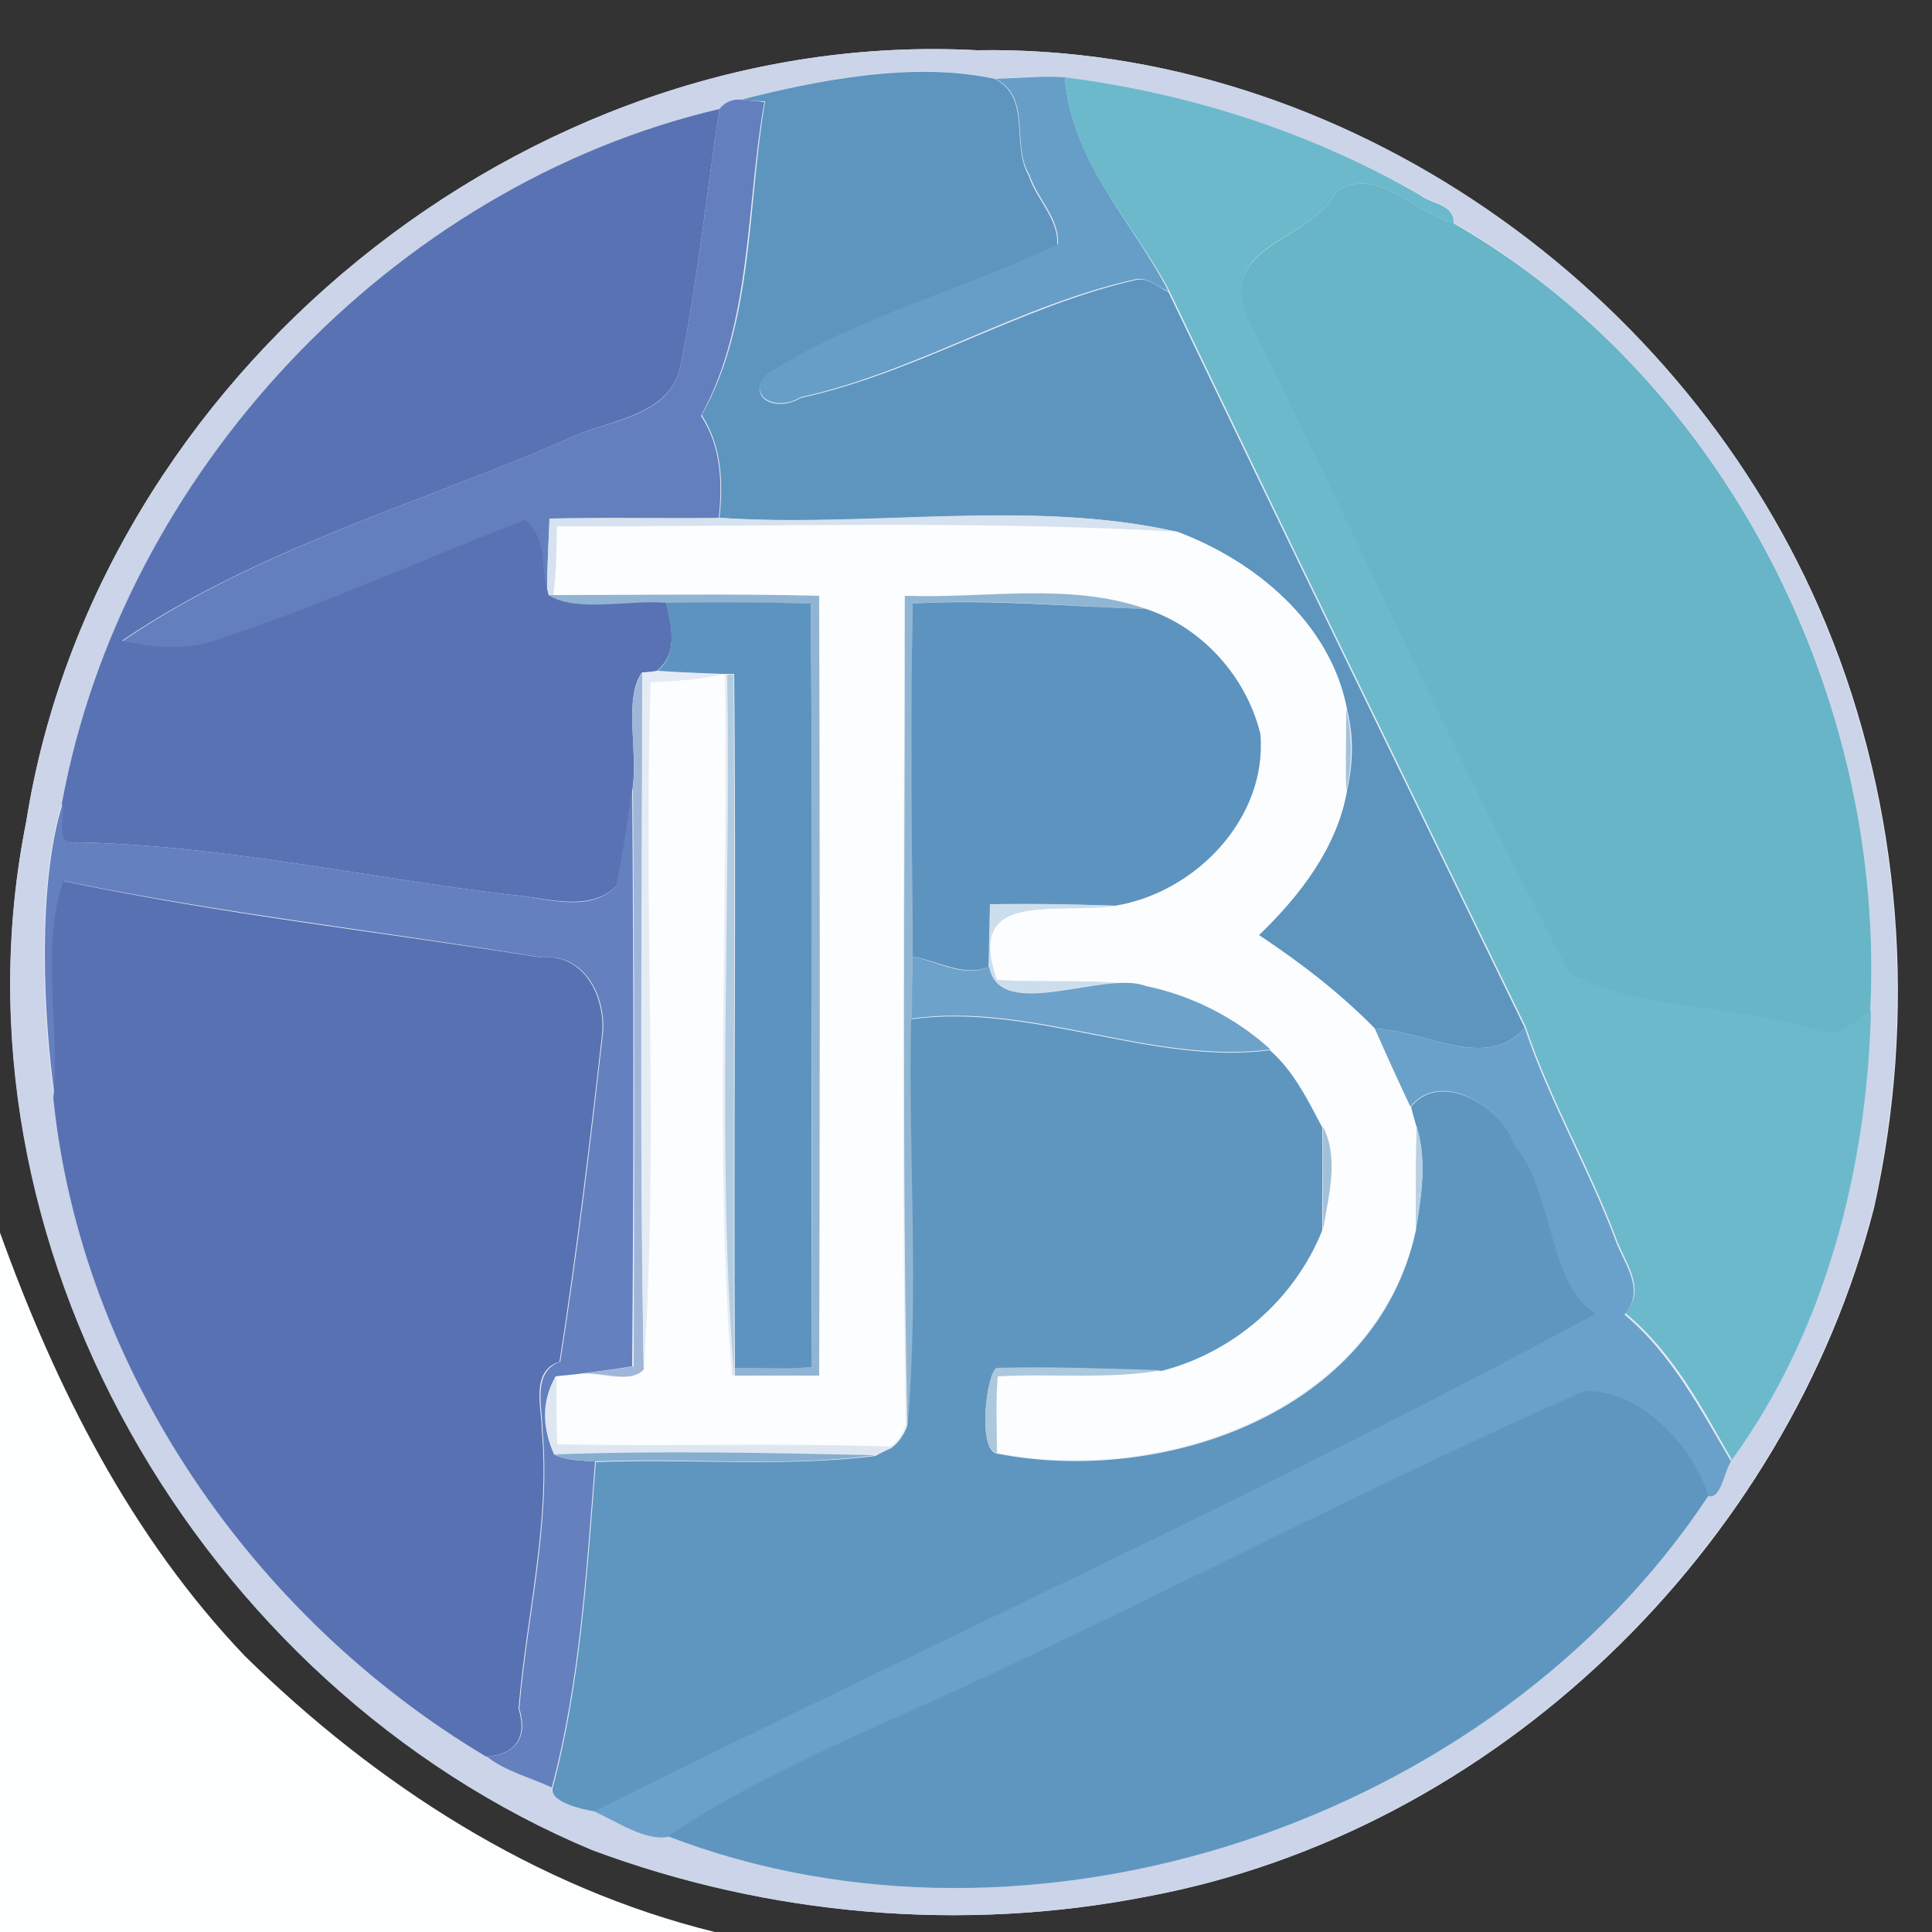 <?xml version="1.0" encoding="utf-8"?>
<!-- Generator: Adobe Illustrator 26.0.3, SVG Export Plug-In . SVG Version: 6.00 Build 0)  -->
<svg version="1.1" id="Layer_1" xmlns="http://www.w3.org/2000/svg" xmlns:xlink="http://www.w3.org/1999/xlink" x="0px" y="0px"
	 viewBox="0 0 250 250" style="enable-background:new 0 0 250 250;" xml:space="preserve">
<rect x="0" y="0" width="250" height="250" fill="#333333" stroke="none"/>
<style type="text/css">
	.st0{fill:#FDFEFE;}
	.st1{fill:#E7EBF4;}
	.st2{fill:#CBD4E8;}
	.st3{fill:#5D95BF;}
	.st4{fill:#669EC7;}
	.st5{fill:#6CB9CC;}
	.st6{fill:#647FBE;}
	.st7{fill:#5972B3;}
	.st8{fill:#67B5C7;}
	.st9{fill:#D6E2EF;}
	.st10{fill:#FCFDFE;}
	.st11{fill:#91B4D3;}
	.st12{fill:#90B6D3;}
	.st13{fill:#5D94BF;}
	.st14{fill:#5D93BF;}
	.st15{fill:#A0B6D9;}
	.st16{fill:#E5EBF5;}
	.st17{fill:#B2CDE1;}
	.st18{fill:#A3C2DB;}
	.st19{fill:#6480BE;}
	.st20{fill:#5871B2;}
	.st21{fill:#CCDEEC;}
	.st22{fill:#6DA2CA;}
	.st23{fill:#5E96BF;}
	.st24{fill:#6AA1CA;}
	.st25{fill:#A0C1D9;}
	.st26{fill:#B8D0E3;}
	.st27{fill:#ABC8DD;}
	.st28{fill:#DEE7F1;}
	.st29{fill:#5F96BF;}
	.st30{fill:#86AECE;}
</style>
<g id="_x23_fdfefeff">
	<path class="st0" d="M0,159.5c7.2,20,16.9,39.3,31.7,54.8c16.9,16.6,37.6,30,60.8,35.7H0V159.5z"/>
</g>
<g id="_x23_e7ebf4ff">
	<path class="st1" d="M126.4,6.5C68,3.4,12.5,48.7,3.4,106.3c-10.9,54.5,22.5,111.9,73.3,133.1c22.8,8.5,47.9,10.7,71.8,6
		c45-8.4,82.7-45,94-89.1c5.6-25,3.6-51.8-6.2-75.5C218.4,37.4,173.7,5.7,126.4,6.5z"/>
</g>
<g id="_x23_cbd4e8ff">
	<path class="st2" d="M126.4,6.5c47.4-0.8,92.1,30.9,109.8,74.3c9.8,23.7,11.8,50.5,6.2,75.5c-11.3,44.1-49,80.7-94,89.1
		c-23.9,4.7-49,2.5-71.8-6C25.9,218.2-7.6,160.8,3.4,106.3C12.5,48.7,68,3.4,126.4,6.5 M95.9,12.9c-1.1-0.1-2.1,0.4-2.8,1.2
		C50.8,24,15.8,61.2,8,104c-3.3,10.6-2.5,27.7-1,38c3.6,35.2,25.8,67.2,56,85.2c2.5,2,5.6,2.8,8.4,4c-0.3,1.9,3.8,2.7,5.5,3
		c2.9,1.3,6.5,3.8,9.5,3.3c47,18.1,106.6-1.7,134.7-44.1c1.5,0.4,1.9-3.2,2.9-4.5c12.2-16.5,17.6-37.7,18-58.1
		c2.1-40.4-18.7-81.7-53.9-102c0.1-2.4-2.8-2.5-4.4-3.7C169.6,17.2,154,12.2,137.8,10c-3-0.2-6,0-9,0.2
		C118.2,7.8,105.7,10.4,95.9,12.9z"/>
</g>
<g id="_x23_5d95bfff">
	<path class="st3" d="M95.9,12.9c9.8-2.5,22.3-5,32.8-2.7c4.8,2.4,2.1,8.5,4.4,12.5c1,3.1,3.9,5.6,3.7,9
		C124.6,37.7,111,41,99.4,48.4c-3,2.6,0.6,5.2,4.2,3.1c15.1-3.3,28.5-11.9,43.5-15.3c1.5-0.3,2.8,1,4.1,1.6
		c15.2,31.8,30.7,63.5,46.1,95.2c-5,5.7-13,0.3-19.4,0.1c-4.5-4.6-9.7-8.6-15-12.1c5.3-5.1,10.1-11.3,11.4-18.7
		c0.8-3.5,0.9-7,0-10.5c-2.1-11.1-11.8-19.2-22-23c-19.2-4.3-39.6-0.4-59.2-1.8c0.5-4.6,0.3-9.3-2.3-13.3
		c6.7-11.8,5.9-27.1,8.2-40.6C98.2,13.1,96.7,13,95.9,12.9z"/>
</g>
<g id="_x23_669ec7ff">
	<path class="st4" d="M128.8,10.2c3-0.1,6-0.4,9-0.2c0.8,10.8,8.7,18.6,13.4,27.7c-1.3-0.5-2.6-1.8-4.1-1.6
		c-15.1,3.3-28.5,12-43.5,15.3c-3.5,2.1-7.2-0.5-4.2-3.1c11.6-7.4,25.2-10.8,37.5-16.7c0.2-3.4-2.7-5.9-3.7-9
		C130.8,18.7,133.6,12.6,128.8,10.2z"/>
</g>
<g id="_x23_6cb9ccff">
	<path class="st5" d="M137.8,10c16.2,2.1,31.8,7.1,45.9,15.2c1.5,1.2,4.5,1.2,4.4,3.7c-4.9-1.3-10-7.6-15.2-4.1
		c-3.2,6.6-15.7,6.6-11.2,16.5c14,28.1,26.8,56.8,41.5,84.5c9.6,5.2,21.3,4.2,31.7,7.3c2.7,1.3,5.1-0.8,7.2-2.3
		c-0.5,20.4-5.9,41.5-18,58.1c-3.9-6.8-7.6-13.9-13.8-19c2.9-3.2-0.2-6.7-1.3-10c-3.5-9.2-8.5-17.8-11.6-27.1
		c-15.4-31.7-30.9-63.4-46.1-95.2C146.5,28.6,138.6,20.9,137.8,10z"/>
</g>
<g id="_x23_647fbeff">
	<path class="st6" d="M93.1,14.1c0.7-0.9,1.7-1.3,2.8-1.2c0.8,0.1,2.3,0.2,3,0.3c-2.4,13.5-1.6,28.7-8.2,40.6
		c2.6,3.9,2.8,8.6,2.3,13.3c-7.3,0.1-14.6-0.1-21.9,0.1c-0.1,3-0.3,6.1-0.3,9.1c-0.7-3-0.2-6.8-2.9-8.9c-13.1,5.1-26,10.9-39.3,15.3
		c-4.1,1.7-8.6,1.3-12.8,0.3C33.2,71.1,53.8,65.3,73,57c5.3-2.7,13.9-2.8,15.1-9.9C90.3,36.2,91.4,25.1,93.1,14.1z"/>
</g>
<g id="_x23_5972b3ff">
	<path class="st7" d="M8,104c7.8-42.8,42.8-80,85.1-89.9c-1.7,11-2.8,22.1-5,33c-1.2,7-9.8,7.2-15.1,9.9
		c-19.2,8.3-39.8,14.1-57.2,25.9c4.2,1,8.7,1.3,12.8-0.3c13.4-4.4,26.2-10.3,39.3-15.3c2.8,2.1,2.2,5.9,2.9,8.9L71,77
		c3.6,2.2,10.2,0.5,15.2,0.9c0.7,3.2,1.6,6.6-1.2,8.9c-0.5,0.1-1.4,0.2-1.9,0.2c-2.4,3.2-0.6,9.9-1.2,14.7
		c-0.6,4.3-1.2,8.6-2.1,12.9c-3.5,3.6-9.3,1.5-13.6,1.2c-18.7-2.2-37.2-6.4-56.1-6.8C6.8,109.7,8.4,105.8,8,104z"/>
</g>
<g id="_x23_67b5c7ff">
	<path class="st8" d="M172.9,24.8c5.2-3.5,10.3,2.8,15.2,4.1c35.2,20.2,56,61.6,53.9,102c-2.1,1.5-4.4,3.6-7.2,2.3
		c-10.4-3.2-22.1-2.2-31.7-7.3c-14.7-27.7-27.5-56.4-41.5-84.5C157.2,31.5,169.7,31.4,172.9,24.8z"/>
</g>
<g id="_x23_d6e2efff">
	<path class="st9" d="M71.1,67.1c7.3-0.2,14.6,0,21.9-0.1c19.6,1.3,40-2.5,59.2,1.8c-26.7-1.5-53.4-0.6-80.2-0.7
		C72,71.1,72,74,72,77l-1,0l-0.2-0.9C70.8,73.1,71,70.1,71.1,67.1z"/>
</g>
<g id="_x23_fcfdfeff">
	<path class="st10" d="M72.1,68.1c26.7,0.1,53.5-0.8,80.2,0.7c10.2,3.8,19.9,11.9,22,23c0,3.5-0.1,7,0,10.5
		c-1.3,7.4-6.1,13.6-11.4,18.7c5.4,3.6,10.5,7.5,15,12.1c1.5,3.4,3,6.7,4.7,10c0.2,0.6,0.6,2,0.7,2.6c-0.1,4.5-0.1,9-0.1,13.5
		c-5.2,23.4-32.8,33-54.2,28.8c0-3.3-0.1-6.6,0.1-9.9c7-0.4,14.2,0.5,21.2-0.8c9.3-2.5,17.2-9.3,20.8-18.2c0.7-4.3,2.1-9.2,0-13.3
		c-1.9-3.5-3.7-7.3-6.8-10c-4.5-4-10.2-7-16.1-8.2c-6.4-1-12.8-0.4-19.2-0.8c-4.2-11.9,7.7-8.4,15.2-9.6
		c10.4-1.7,19.7-11.3,18.8-22.2c-1.8-7.4-7.5-13.8-14.8-16.2c-9.9-3.5-20.9-1.4-31.2-1.7c0,35.7-0.4,71.5,0.2,107.2
		c-0.3,1.2-1,2.3-2.1,2.9c-14.4-0.5-28.8,0-43.2-0.3c-0.1-3-0.1-5.9-0.1-8.8c0.7-0.1,2.1-0.2,2.8-0.3c2.6-0.4,6.7,1.5,8.4-0.6
		c2-29.5,0-59.3,0.9-88.9c3-0.2,6.1-0.3,9.1-1l0.8,0c0.5,29.9-1.4,62.3,0.9,90.7c2.7,0,8.2,0,10.9,0c0.2-33.6,0.1-67.3,0-100.9
		c-11.3-0.2-22.7,0-34-0.1C72,74,72,71.1,72.1,68.1z"/>
</g>
<g id="_x23_91b4d3ff">
	<path class="st11" d="M71,77l1,0c11.3,0,22.6-0.2,34,0.1c0.1,33.6,0.1,67.3,0,100.9c-2.7,0-8.2,0-10.9,0l0-1c3.3,0,6.6,0.1,9.9-0.1
		c0.1-32.9,0.2-65.9-0.1-98.8c-6.2-0.2-12.5-0.1-18.7-0.1C81.2,77.6,74.6,79.3,71,77z"/>
</g>
<g id="_x23_90b6d3ff">
	<path class="st12" d="M117.1,77.1c10.3,0.4,21.3-1.8,31.2,1.7c-10.1-0.3-20.1-1.4-30.2-0.7c-0.2,15.2-0.1,30.5,0,45.8
		c-0.1,2.7-0.1,5.3-0.1,8c-0.4,17.4,1.1,35.1-0.6,52.4C116.7,148.6,117.1,112.8,117.1,77.1z"/>
</g>
<g id="_x23_5d94bfff">
	<path class="st13" d="M86.2,78c6.2-0.1,12.5-0.1,18.7,0.1c0.3,32.9,0.1,65.9,0.1,98.8c-3.3,0.3-6.6,0.1-9.9,0.1
		c-0.2-29.9,0.2-59.8-0.1-89.8l-0.8,0l-0.8,0c-2.8-0.1-5.5-0.2-8.3-0.4C87.7,84.6,86.9,81.2,86.2,78z"/>
</g>
<g id="_x23_5d93bfff">
	<path class="st14" d="M118.1,78.1c10.1-0.6,20.1,0.4,30.2,0.7c7.3,2.4,13,8.8,14.8,16.2c0.9,10.9-8.4,20.5-18.8,22.2
		c-5.4-0.2-10.7-0.2-16.1-0.2c-0.1,2.7-0.2,5.4-0.2,8.1c-3.3,1.4-6.6-0.8-9.9-1.3C118,108.6,117.8,93.3,118.1,78.1z"/>
</g>
<g id="_x23_a0b6d9ff">
	<path class="st15" d="M81.9,101.8c0.6-4.8-1.2-11.4,1.2-14.7c0,30-0.3,60,0.2,90.1c-1.7,2-5.8,0.1-8.4,0.6c2.4-0.3,4.7-0.6,7.1-1
		C82.1,151.8,82.1,126.8,81.9,101.8z"/>
</g>
<g id="_x23_e5ebf5ff">
	<path class="st16" d="M83.1,87.1c0.5-0.1,1.4-0.2,1.9-0.2c2.8,0.1,5.5,0.2,8.3,0.4c-3,0.7-6.1,0.8-9.1,1c-1,29.6,1.1,59.4-0.9,88.9
		C82.7,147.2,83.1,117.2,83.1,87.1z"/>
</g>
<g id="_x23_b2cde1ff">
	<path class="st17" d="M94.1,87.3l0.8,0c0.3,29.9-0.1,59.8,0.1,89.8l0,1C92.7,149.6,94.6,117.2,94.1,87.3z"/>
</g>
<g id="_x23_a3c2dbff">
	<path class="st18" d="M174.2,91.8c0.8,3.5,0.8,7,0,10.5C174.1,98.8,174.2,95.2,174.2,91.8z"/>
</g>
<g id="_x23_6480beff">
	<path class="st19" d="M79.7,114.7c0.9-4.3,1.6-8.6,2.1-12.9c0.2,25,0.2,50,0,75c-2.4,0.4-4.7,0.7-7.1,1c-0.7,0.1-2.1,0.2-2.8,0.3
		c-1.8,3.1-1.8,6.5-0.2,10.1c1.6,0.8,3.5,0.8,5.3,0.9c-1.1,14-2,28.8-5.6,42.2c-2.8-1.3-6-2.1-8.4-4c3.2-0.2,5.5-2,4.2-6.2
		c1-12,4.1-23.9,3-36.1c0-2.9-1.4-7.5,2.3-8.8c2.2-14,3.9-28.2,5.5-42.3c0.5-4.7-2.2-10.6-7.9-10c-20.6-3.4-41.4-5.7-61.8-9.9
		c-3,8.5-0.4,18.8-1.2,28c-1.5-10.4-2.3-27.5,1-38c0.4,1.8-1.2,5.7,2,5c18.9,0.4,37.4,4.6,56.1,6.8
		C70.4,116.1,76.2,118.3,79.7,114.7z"/>
</g>
<g id="_x23_5871b2ff">
	<path class="st20" d="M8.2,114c20.4,4.3,41.2,6.6,61.8,9.9c5.7-0.6,8.4,5.3,7.9,10c-1.6,14.1-3.3,28.2-5.5,42.3
		c-3.8,1.2-2.3,5.9-2.3,8.8c1.1,12.1-2,24-3,36.1c1.3,4.2-0.9,6-4.2,6.2c-30.2-18-52.4-50.1-56-85.2C7.8,132.9,5.2,122.5,8.2,114z"
		/>
</g>
<g id="_x23_ccdeecff">
	<path class="st21" d="M128.1,117c5.4-0.1,10.7,0,16.1,0.2c-7.5,1.2-19.4-2.2-15.2,9.6c6.4,0.4,12.9-0.2,19.2,0.8
		c-5.4-2.1-19.1,4.7-20.3-2.5C128,122.5,128,119.8,128.1,117z"/>
</g>
<g id="_x23_6da2caff">
	<path class="st22" d="M118.1,123.8c3.3,0.6,6.6,2.8,9.9,1.3c1.3,7.3,14.9,0.4,20.3,2.5c5.9,1.2,11.6,4.1,16.1,8.2
		c-15.3,2-31-6.2-46.4-4C118,129.2,118,126.5,118.1,123.8z"/>
</g>
<g id="_x23_5e96bfff">
	<path class="st23" d="M117.9,131.9c15.4-2.2,31.2,6,46.4,4c3.1,2.7,4.9,6.4,6.8,10c0,4.4,0,8.8,0,13.3c-3.6,9-11.5,15.8-20.8,18.2
		c-7.1-0.3-14.2-0.5-21.3-0.3c-1.3,0.3-2.6,10.5,0,11c21.5,4.2,49.1-5.3,54.2-28.8c0.7-4.4,1.5-9.1,0.1-13.5c-0.2-0.7-0.6-2-0.7-2.6
		c3.9-4.8,11.8,0.1,13.4,4.9c5.3,6.2,4.4,18.2,10.6,21.9c-42.3,22.9-86.5,42.9-129.6,64.4c-1.8-0.3-5.8-1.2-5.5-3
		c3.6-13.4,4.5-28.2,5.6-42.2c12-0.5,24.2,0.7,36.2-0.8c0.5-0.3,1.5-0.8,2-1c1-0.7,1.7-1.8,2.1-2.9
		C119,166.9,117.5,149.3,117.9,131.9z"/>
</g>
<g id="_x23_6aa1caff">
	<path class="st24" d="M177.9,133.1c6.4,0.2,14.4,5.6,19.4-0.1c3.1,9.3,8.1,17.9,11.6,27.1c1.1,3.3,4.2,6.7,1.3,10
		c6.1,5.1,9.8,12.2,13.8,19c-0.9,1.3-1.3,4.9-2.9,4.5c-2.3-6.5-8.9-13.7-16.1-13.5c-26.9,11.9-53.1,25.7-79.9,38.1
		c-13.1,6-26.7,11.5-38.7,19.5c-3,0.5-6.6-2-9.5-3.3c43.1-21.5,87.3-41.5,129.6-64.4c-6.2-3.6-5.3-15.6-10.6-21.9
		c-1.6-4.9-9.5-9.8-13.4-4.9C180.9,139.8,179.4,136.5,177.9,133.1z"/>
</g>
<g id="_x23_a0c1d9ff">
	<path class="st25" d="M171.2,145.8c2.1,4.1,0.7,9,0,13.3C171.2,154.7,171.1,150.2,171.2,145.8z"/>
</g>
<g id="_x23_b8d0e3ff">
	<path class="st26" d="M183.3,145.7c1.4,4.4,0.6,9.1-0.1,13.5C183.2,154.7,183.2,150.2,183.3,145.7z"/>
</g>
<g id="_x23_abc8ddff">
	<path class="st27" d="M129,188c-2.6-0.4-1.3-10.7,0-11c7.1-0.2,14.2,0.1,21.3,0.3c-7,1.2-14.1,0.4-21.2,0.8
		C128.8,181.4,129,184.7,129,188z"/>
</g>
<g id="_x23_dee7f1ff">
	<path class="st28" d="M71.8,188.2c-1.6-3.6-1.5-7,0.2-10.1c0,2.9,0,5.9,0.1,8.8c14.4,0.3,28.8-0.2,43.2,0.3c-0.5,0.3-1.5,0.8-2,1
		C99.4,188,85.6,187.7,71.8,188.2z"/>
</g>
<g id="_x23_5f96bfff">
	<path class="st29" d="M125.1,218.1c26.7-12.4,52.9-26.2,79.9-38.1c7.3-0.2,13.9,7,16.1,13.5c-28,42.4-87.7,62.2-134.7,44.1
		C98.4,229.6,112,224.1,125.1,218.1z"/>
</g>
<g id="_x23_86aeceff">
	<path class="st30" d="M71.8,188.2c13.8-0.5,27.7-0.2,41.5,0.1c-12,1.6-24.1,0.3-36.2,0.8C75.3,189,73.4,189,71.8,188.2z"/>
</g>
</svg>
